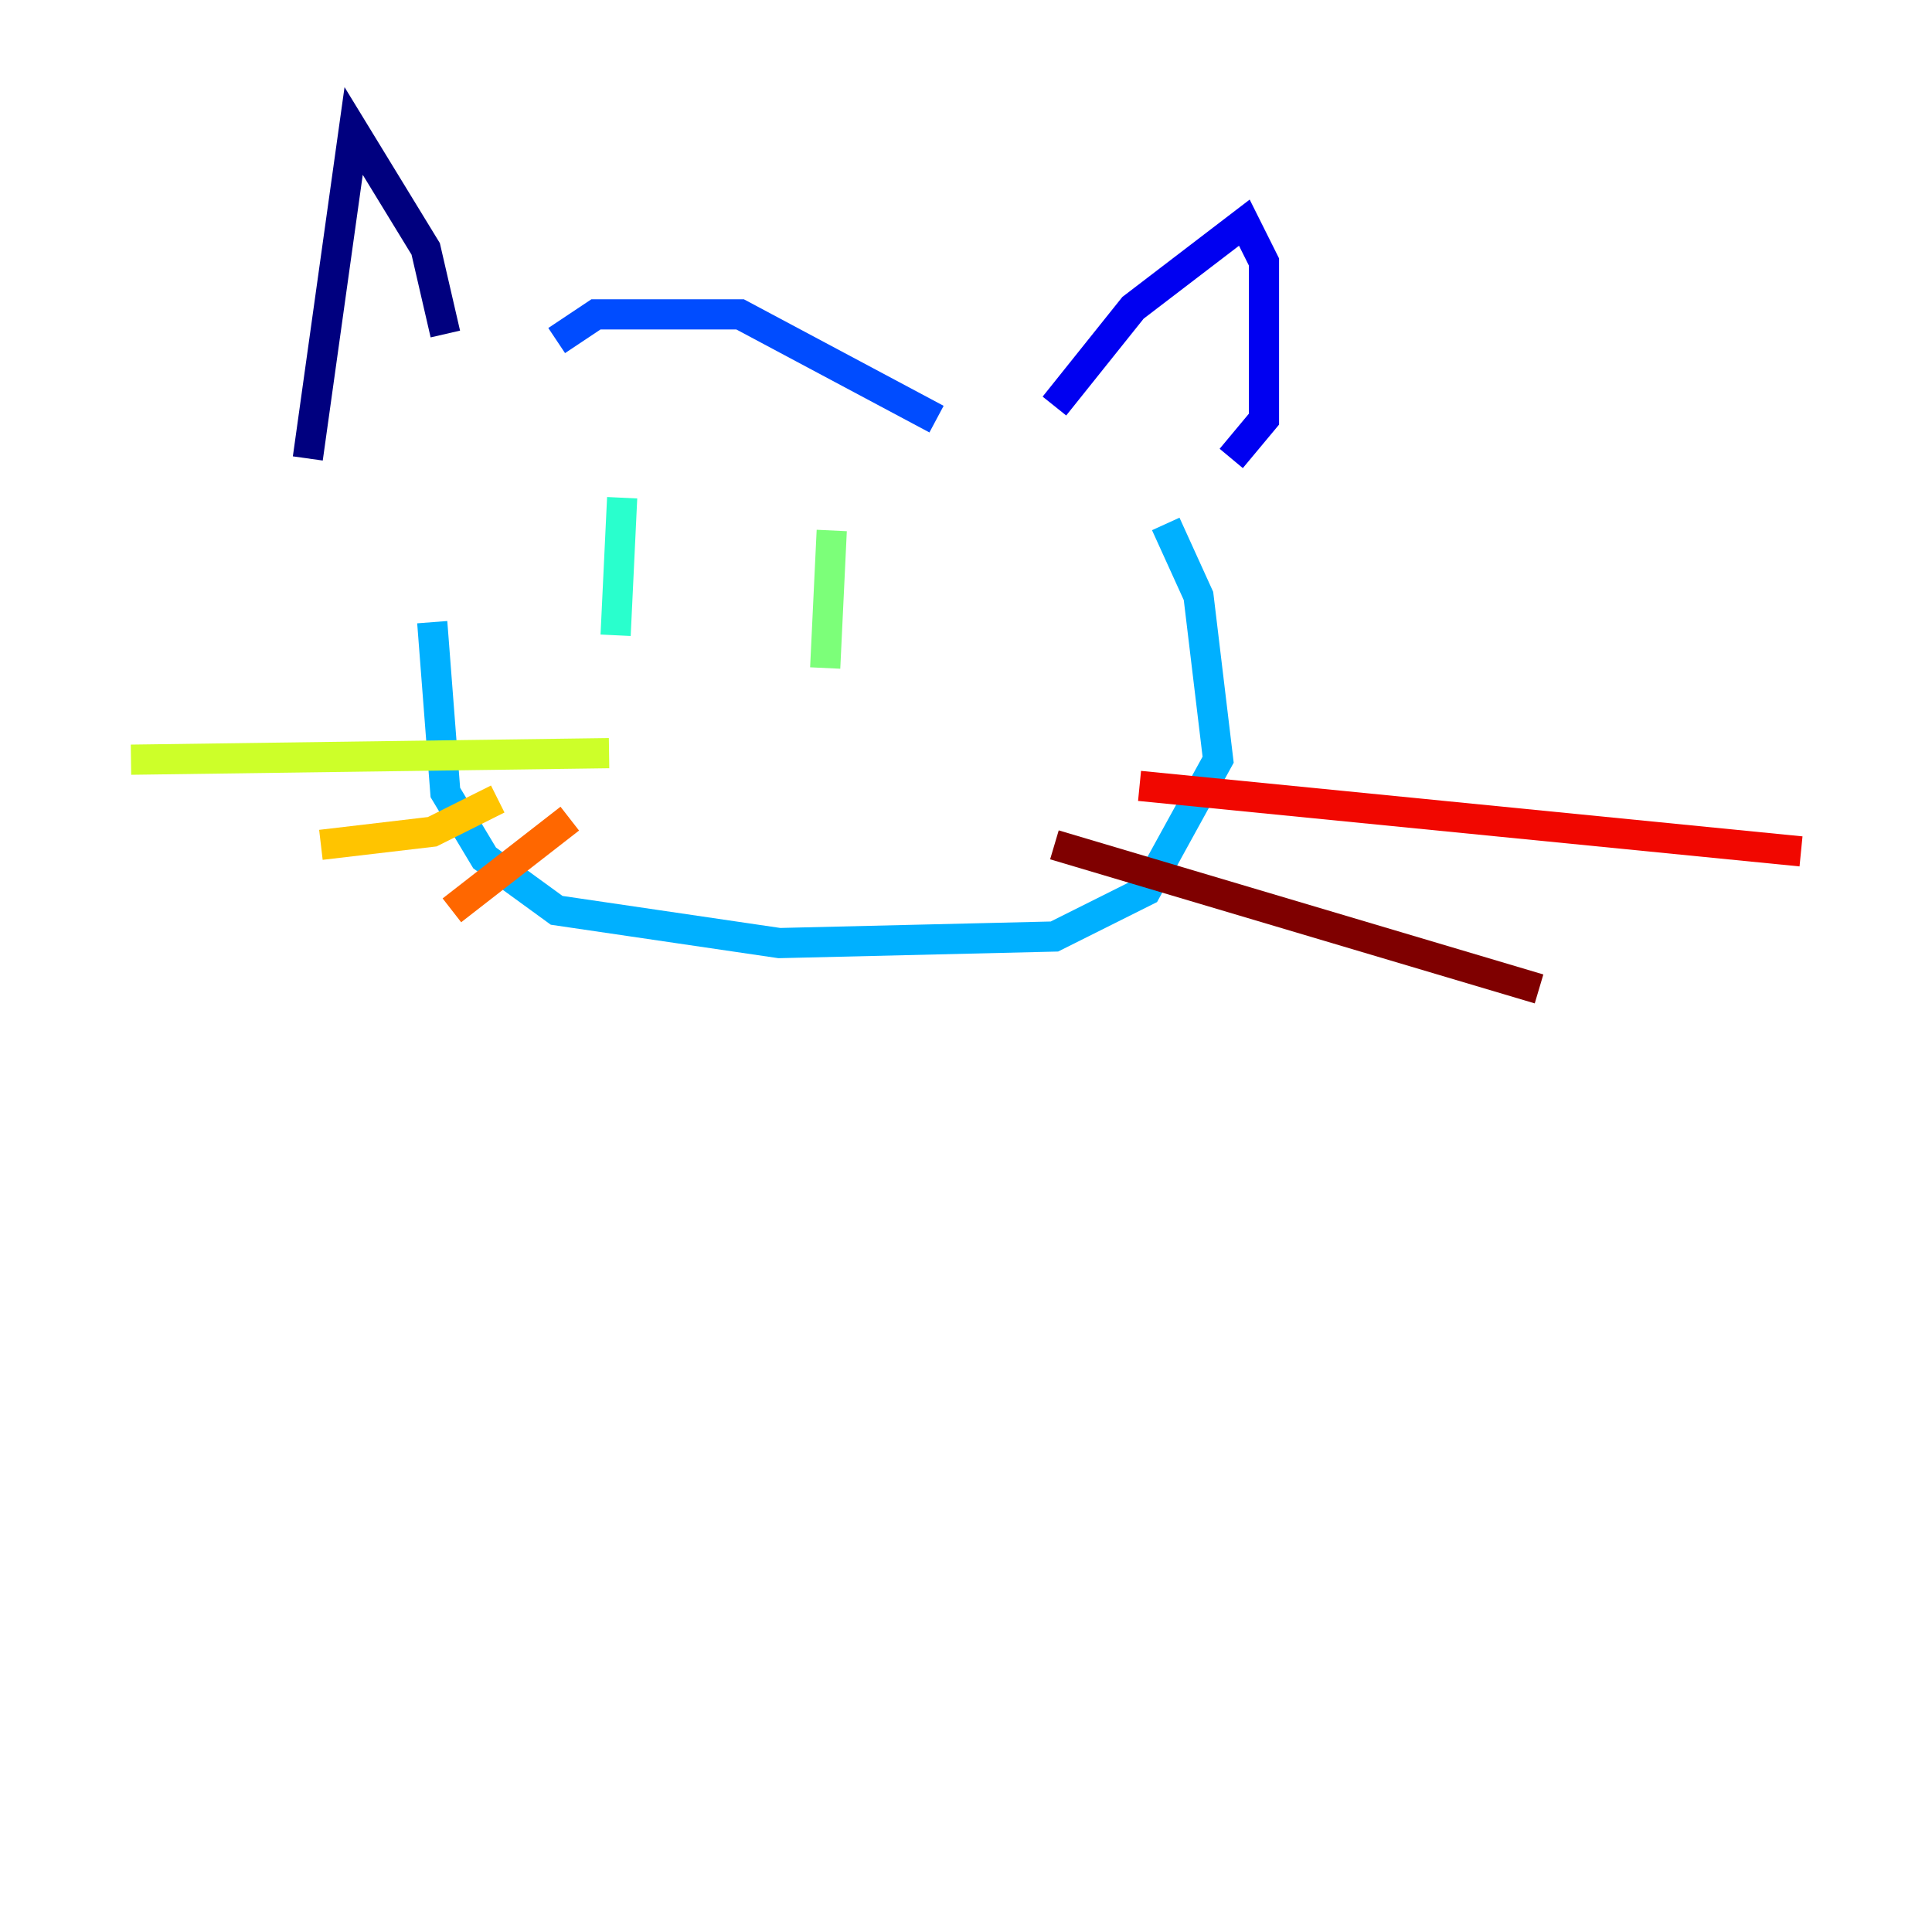 <?xml version="1.0" encoding="utf-8" ?>
<svg baseProfile="tiny" height="128" version="1.2" viewBox="0,0,128,128" width="128" xmlns="http://www.w3.org/2000/svg" xmlns:ev="http://www.w3.org/2001/xml-events" xmlns:xlink="http://www.w3.org/1999/xlink"><defs /><polyline fill="none" points="29.505,22.129 28.203,16.488 23.43,8.678 20.393,30.373" stroke="#00007f" stroke-width="2" /><polyline fill="none" points="69.858,26.902 75.064,20.393 82.441,14.752 83.742,17.356 83.742,27.77 81.573,30.373" stroke="#0000f1" stroke-width="2" /><polyline fill="none" points="36.881,22.563 39.485,20.827 49.031,20.827 62.047,27.77" stroke="#004cff" stroke-width="2" /><polyline fill="none" points="28.637,41.22 29.505,52.502 32.108,56.841 36.881,60.312 51.634,62.481 69.858,62.047 75.932,59.01 80.705,50.332 79.403,39.485 77.234,34.712" stroke="#00b0ff" stroke-width="2" /><polyline fill="none" points="40.786,42.088 41.22,32.976" stroke="#29ffcd" stroke-width="2" /><polyline fill="none" points="54.671,44.258 55.105,35.146" stroke="#7cff79" stroke-width="2" /><polyline fill="none" points="40.352,49.898 8.678,50.332" stroke="#cdff29" stroke-width="2" /><polyline fill="none" points="32.976,52.936 28.637,55.105 21.261,55.973" stroke="#ffc400" stroke-width="2" /><polyline fill="none" points="37.749,54.237 29.939,60.312" stroke="#ff6700" stroke-width="2" /><polyline fill="none" points="75.498,52.068 119.322,56.407" stroke="#f10700" stroke-width="2" /><polyline fill="none" points="69.858,55.973 101.966,65.519" stroke="#7f0000" stroke-width="2" /></svg>